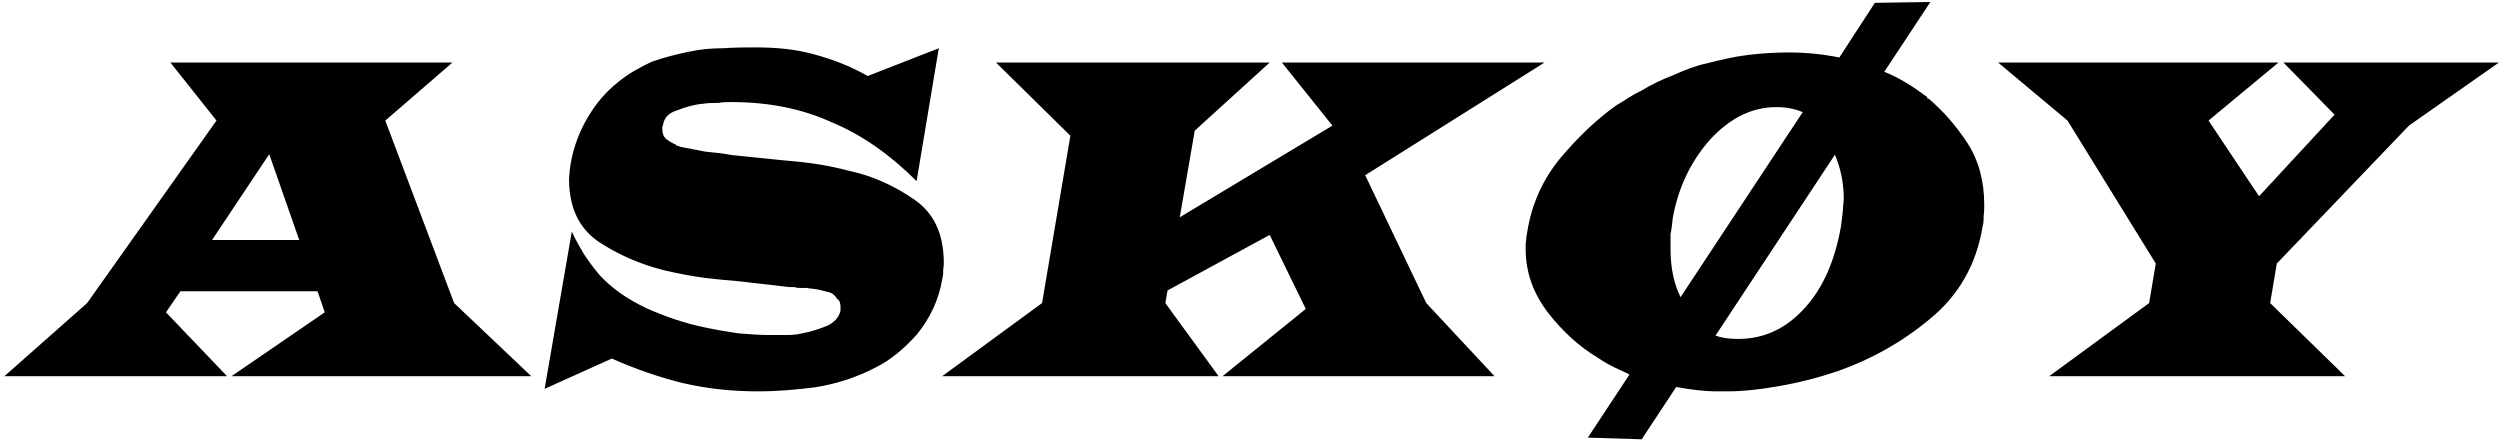 <?xml version="1.0" encoding="UTF-8" standalone="no"?>
<svg width="308px" height="55px" viewBox="0 0 308 55" version="1.1" xmlns="http://www.w3.org/2000/svg" xmlns:xlink="http://www.w3.org/1999/xlink" xmlns:sketch="http://www.bohemiancoding.com/sketch/ns">
    <g id="Page-1" stroke="none" stroke-width="1" fill="none" fill-rule="evenodd" sketch:type="MSPage">
        <path d="M47.466,14.854 L55.947,37.337 L65.455,46.35 L28.519,46.35 L40.01,38.477 L39.121,35.887 L22.226,35.887 L20.448,38.477 L27.972,46.35 L0.543,46.35 L10.735,37.337 L26.672,14.854 L20.995,7.705 L55.742,7.705 L47.466,14.854 L47.466,14.854 Z M26.125,29.567 L36.864,29.567 L33.17,18.998 L26.125,29.567 L26.125,29.567 Z M70.448,28.531 C70.858,29.463 71.406,30.395 71.953,31.328 C72.5,32.156 73.116,32.986 73.8,33.814 C75.305,35.472 77.22,36.819 79.614,37.959 C81.939,38.995 84.333,39.824 86.864,40.342 C88.3,40.652 89.6,40.86 90.968,41.067 C92.268,41.171 93.567,41.274 94.798,41.274 L96.508,41.274 C97.261,41.274 98.013,41.274 98.834,41.067 C99.928,40.86 100.886,40.548 101.912,40.135 C102.801,39.72 103.349,39.099 103.553,38.27 L103.553,37.959 L103.553,37.855 C103.553,37.44 103.485,37.026 103.143,36.819 C102.938,36.508 102.664,36.197 102.391,36.093 C102.322,36.093 102.254,36.093 102.186,35.99 L102.049,35.99 C101.638,35.887 101.296,35.783 100.818,35.679 C100.339,35.576 99.86,35.576 99.381,35.472 L98.629,35.472 C98.355,35.472 98.15,35.472 97.876,35.368 L97.534,35.368 L97.261,35.368 L90.968,34.643 C89.805,34.539 88.437,34.436 86.796,34.229 C85.222,34.022 83.581,33.711 81.802,33.296 C78.93,32.571 76.262,31.432 73.731,29.774 C71.337,28.116 70.175,25.63 70.106,22.314 C70.106,22.003 70.106,21.692 70.175,21.278 C70.175,20.967 70.243,20.553 70.311,20.138 C70.653,18.17 71.337,16.305 72.363,14.543 C73.389,12.782 74.62,11.331 76.057,10.191 C77.425,9.052 78.793,8.327 80.298,7.602 C81.802,7.083 83.376,6.67 84.949,6.358 C86.385,6.048 87.753,5.944 89.121,5.944 C90.558,5.84 91.857,5.84 93.088,5.84 C95.551,5.84 97.945,6.048 100.202,6.67 C102.527,7.29 104.716,8.12 106.905,9.363 L115.66,5.944 L112.924,22.314 C109.71,19.102 106.221,16.616 102.459,15.061 C98.834,13.404 94.73,12.574 90.079,12.574 C89.669,12.574 89.121,12.574 88.506,12.678 C87.89,12.678 87.275,12.678 86.59,12.782 C85.496,12.885 84.402,13.196 83.376,13.611 C82.35,13.922 81.802,14.543 81.666,15.476 C81.666,15.476 81.666,15.476 81.597,15.579 C81.597,15.579 81.597,15.579 81.597,15.683 C81.597,15.683 81.597,15.683 81.597,15.786 C81.597,15.786 81.597,15.786 81.597,15.89 C81.597,16.408 81.734,16.823 82.076,17.133 C82.35,17.34 82.692,17.548 83.102,17.755 C83.17,17.755 83.239,17.755 83.376,17.962 C83.513,17.962 83.649,17.962 83.718,18.066 C84.812,18.274 85.838,18.48 86.932,18.687 C88.027,18.791 89.053,18.895 90.147,19.102 L96.235,19.724 C97.329,19.828 98.629,19.931 100.133,20.138 C101.638,20.345 103.143,20.656 104.716,21.071 C107.589,21.692 110.257,22.935 112.651,24.593 C115.045,26.251 116.208,28.737 116.276,32.156 C116.276,32.467 116.276,32.779 116.208,33.192 C116.208,33.607 116.208,33.918 116.071,34.436 C115.66,36.923 114.634,39.099 112.993,41.171 C111.42,42.932 109.71,44.383 107.794,45.315 C105.4,46.558 103.007,47.283 100.544,47.698 C98.15,48.008 95.756,48.216 93.431,48.216 C90.284,48.216 87.138,47.905 84.06,47.18 C81.119,46.454 78.177,45.418 75.373,44.175 L67.096,47.905 L70.448,28.531 L70.448,28.531 Z M168.192,21.588 L175.716,37.337 L184.128,46.35 L150.613,46.35 L160.872,38.062 L156.427,28.944 L143.841,35.783 L143.567,37.337 L150.134,46.35 L116.071,46.35 L128.383,37.337 L131.871,16.72 L122.706,7.705 L156.427,7.705 L147.193,16.097 L145.346,26.769 L164.156,15.476 L157.931,7.705 L190.285,7.705 L168.192,21.588 L168.192,21.588 Z M296.783,15.476 L280.503,32.467 L279.683,37.337 L288.917,46.35 L252.459,46.35 L264.772,37.337 L265.592,32.467 L254.718,14.854 L246.168,7.705 L280.709,7.705 L272.09,14.854 L278.315,24.179 L287.617,14.128 L281.325,7.705 L307.864,7.705 L296.783,15.476 L296.783,15.476 Z M242.336,17.548 C240.9,15.373 239.326,13.611 237.618,12.16 L237.48,12.16 L237.412,11.953 C235.77,10.71 233.992,9.571 232.146,8.845 L237.822,0.245 L230.983,0.349 L226.605,7.083 C224.553,6.67 222.501,6.462 220.38,6.462 C218.67,6.462 217.029,6.566 215.319,6.772 C213.608,6.98 211.899,7.394 210.257,7.809 C208.821,8.12 207.522,8.637 206.153,9.259 C204.785,9.777 203.486,10.399 202.117,11.227 C201.638,11.435 201.091,11.746 200.612,12.057 C200.134,12.368 199.655,12.678 199.108,12.989 C196.645,14.75 194.389,16.927 192.2,19.517 C190.079,22.107 188.711,25.111 188.164,28.531 C188.095,28.841 188.027,29.255 188.027,29.567 C187.958,29.878 187.958,30.291 187.958,30.602 C187.958,33.607 188.917,36.197 190.763,38.58 C192.541,40.86 194.593,42.725 196.851,44.072 C197.74,44.694 198.56,45.107 199.451,45.522 C199.929,45.729 200.34,45.937 200.75,46.144 L195.619,53.914 L202.254,54.121 L206.496,47.698 L206.631,47.698 C208.342,48.008 209.984,48.216 211.625,48.216 L212.241,48.216 L212.857,48.216 C214.634,48.216 216.686,48.008 219.013,47.595 C221.475,47.18 223.937,46.558 226.4,45.729 C230.504,44.279 234.265,42.206 237.753,39.305 C241.31,36.404 243.5,32.571 244.253,27.909 C244.388,27.494 244.388,26.977 244.388,26.562 C244.457,26.043 244.457,25.63 244.457,25.215 C244.457,22.314 243.772,19.724 242.336,17.548 L242.336,17.548 Z M205.811,30.706 L205.811,28.841 C205.949,28.22 206.017,27.494 206.084,26.873 C206.769,23.039 208.342,19.828 210.736,17.133 C213.267,14.439 215.935,13.196 218.876,13.196 C220.039,13.196 221.134,13.404 222.091,13.819 L207.043,36.612 C206.221,34.954 205.811,32.986 205.811,30.706 L205.811,30.706 Z M227.016,26.215 C226.947,26.836 226.878,27.354 226.81,27.873 C226.058,32.121 224.622,35.436 222.364,37.923 C220.039,40.513 217.302,41.756 214.155,41.756 C213.129,41.756 212.172,41.652 211.352,41.342 L226.058,19.066 C226.741,20.62 227.153,22.484 227.153,24.557 C227.084,25.076 227.084,25.593 227.016,26.215 L227.016,26.215 Z" id="Askøy" fill="#000000" sketch:type="MSShapeGroup"></path>
    </g>
</svg>
